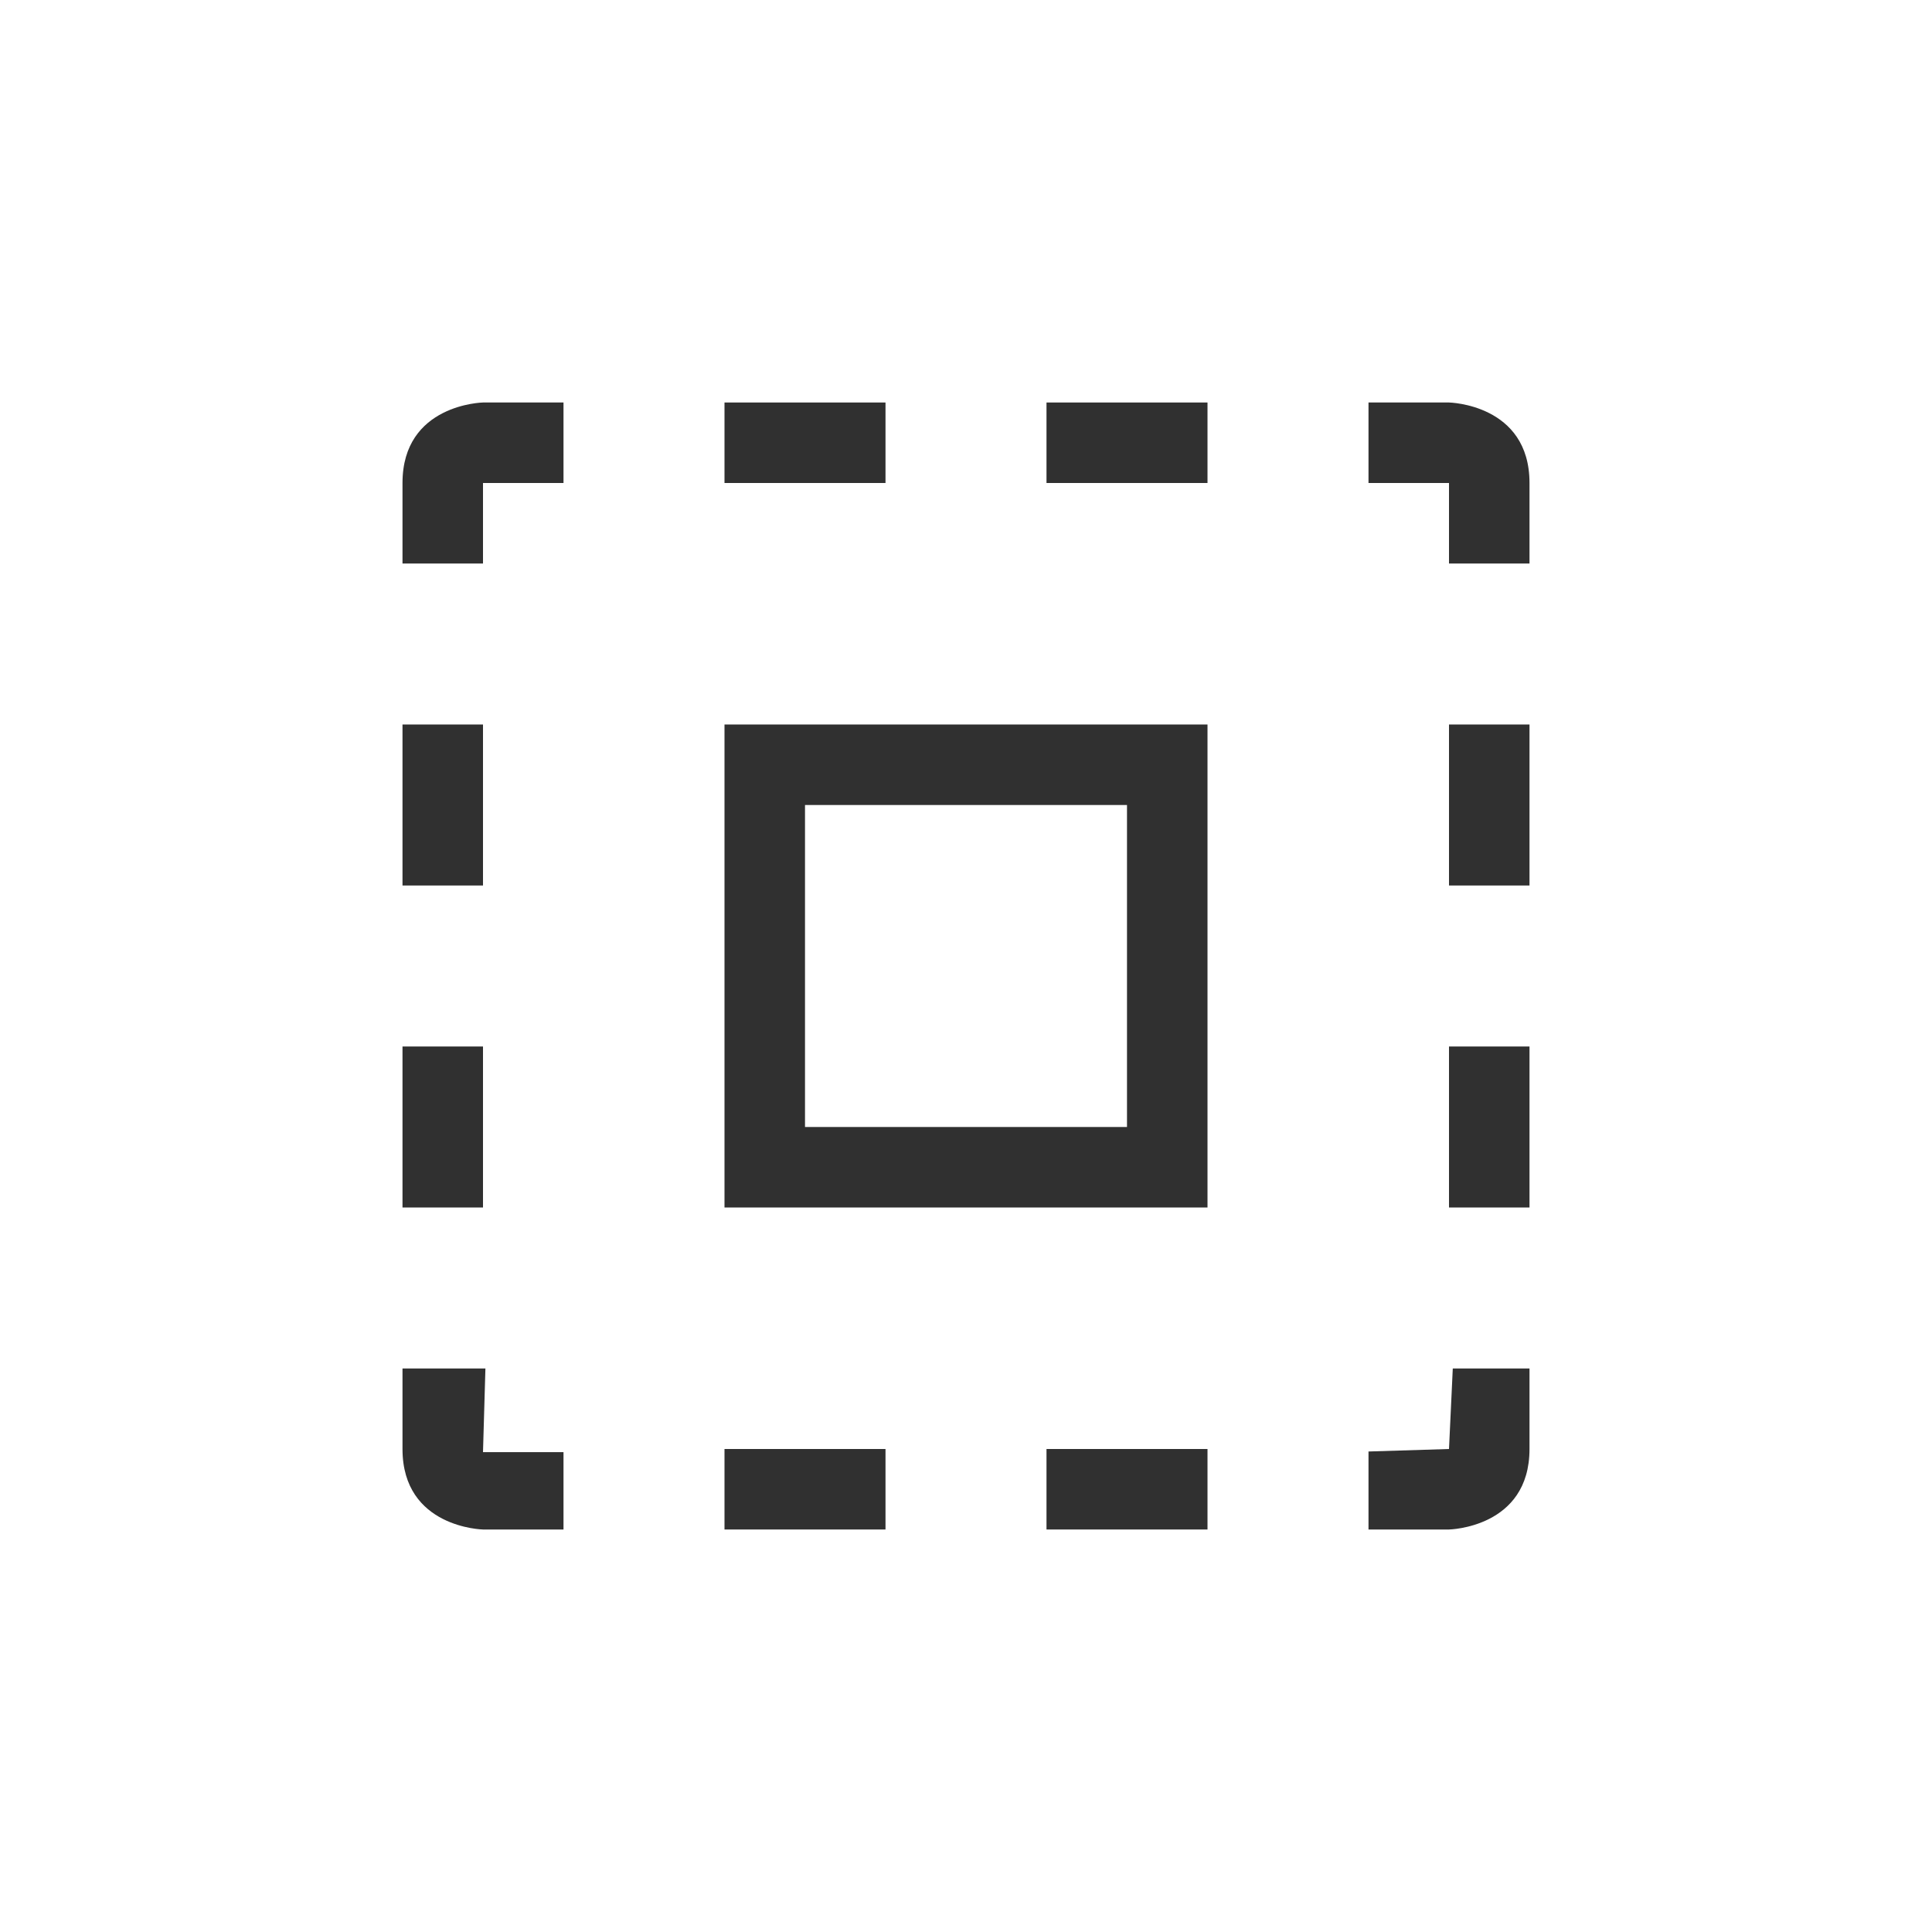 <?xml version="1.0" encoding="UTF-8"?>
<svg width="24px" height="24px" viewBox="0 0 24 24" version="1.1" xmlns="http://www.w3.org/2000/svg" xmlns:xlink="http://www.w3.org/1999/xlink">
    <!-- Generator: Sketch 51.3 (57544) - http://www.bohemiancoding.com/sketch -->
    <title>edit-select-all</title>
    <desc>Created with Sketch.</desc>
    <defs></defs>
    <g id="edit-select-all" stroke="none" stroke-width="1" fill="none" fill-rule="evenodd">
        <g id="185" transform="translate(5, 5)" fill="#303030" fill-rule="nonzero">
            <path d="M1,0 C1,0 0,0.019 0,1 L0,2 L1,2 L1,1 L2,1 L2,0 L1,0 Z" id="Path"></path>
            <polygon id="Path" points="4 0 4 1 6 1 6 0"></polygon>
            <polygon id="Path" points="8 0 8 1 10 1 10 0"></polygon>
            <path d="M12,0 L12,1 L13,1 L13,2 L14,2 L14,1 C14,0.019 13,0 13,0 L12,0 Z" id="Path"></path>
            <polygon id="Path" points="0 4 0 6 1 6 1 4"></polygon>
            <path d="M4,4 L10,4 L10,10 L4,10 L4,4 Z M5,5 L5,9 L9,9 L9,5 L5,5 Z" id="Combined-Shape"></path>
            <polygon id="Path" points="13 4 13 6 14 6 14 4"></polygon>
            <polygon id="Path" points="0 8 0 10 1 10 1 8"></polygon>
            <polygon id="Path" points="13 8 13 10 14 10 14 8"></polygon>
            <path d="M0,12 L0,13 C0,13.981 1,14 1,14 L2,14 L2,13.039 L1,13.039 L1.03,12 L0,12 Z" id="Path"></path>
            <polygon id="Path" points="4 13 4 14 6 14 6 13"></polygon>
            <polygon id="Path" points="8 13 8 14 10 14 10 13"></polygon>
            <path d="M13,13 L12,13.031 L12,14 L13,14 C13,14 14,13.981 14,13 L14,12 L13.047,12 L13,13 Z" id="Path"></path>
        </g>
    </g>
</svg>
